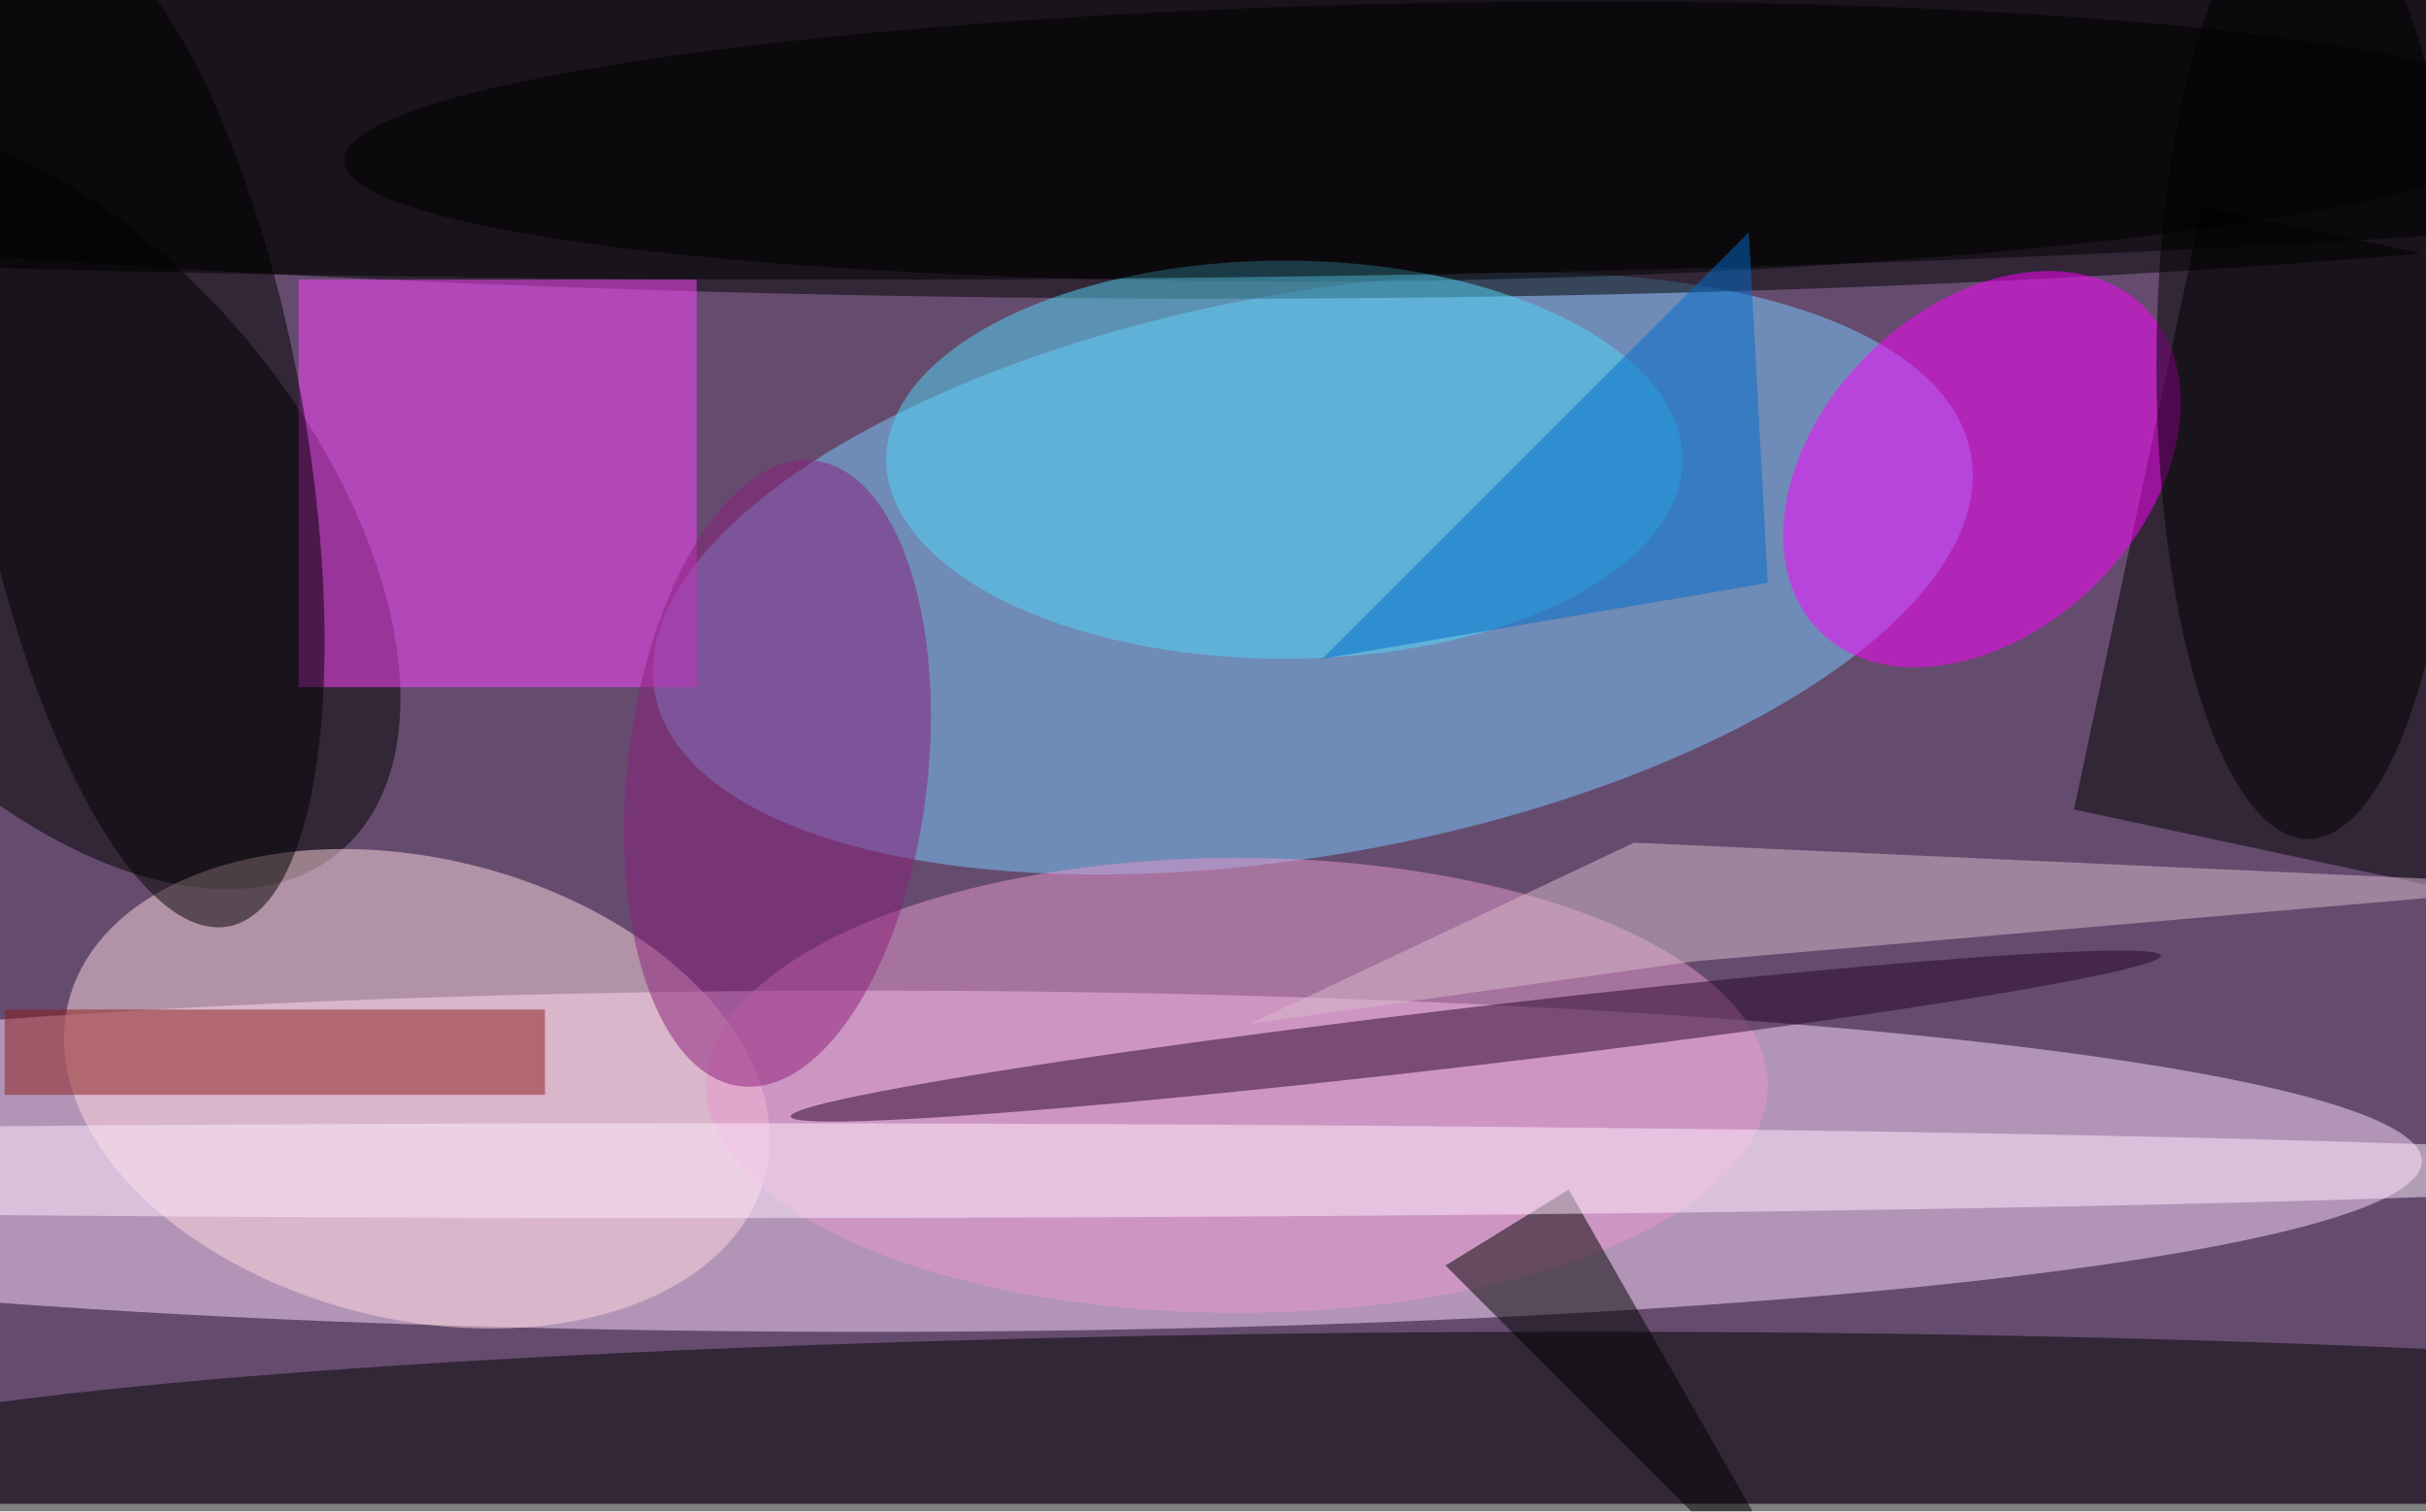 <svg xmlns="http://www.w3.org/2000/svg" viewBox="0 0 313 195"><filter id="b"><feGaussianBlur stdDeviation="12" /></filter><path fill="#654c6f" d="M0 0h313v194H0z"/><g filter="url(#b)" transform="translate(.6 .6) scale(1.223)" fill-opacity=".5"><ellipse fill="#fdf" cx="91" cy="122" rx="164" ry="18"/><ellipse fill="#7acaff" rx="1" ry="1" transform="matrix(69.425 -12.577 5.283 29.16 138 60)"/><ellipse rx="1" ry="1" transform="matrix(.338 -30.902 245.462 2.688 107 0)"/><ellipse rx="1" ry="1" transform="matrix(20.823 -17.349 30.408 36.497 4.9 52.9)"/><path d="M218.3 84.9l13.5-63.6 46 9.8-13.6 63.6z"/><path fill="#ff42ff" d="M31 29h42v43H31z"/><ellipse rx="1" ry="1" transform="matrix(-.068 -12.985 177.74 -.931 154.2 153)"/><ellipse fill="#f0f" rx="1" ry="1" transform="matrix(17.195 -17.025 12.01 12.13 208.6 49)"/><ellipse fill="#ffd8de" rx="1" ry="1" transform="rotate(-76.1 94.8 29.4) scale(24.309 37.879)"/><ellipse fill="#e898ce" cx="130" cy="114" rx="56" ry="24"/><ellipse rx="1" ry="1" transform="matrix(17.218 -3.098 9.472 52.643 14.1 44.6)"/><ellipse rx="1" ry="1" transform="rotate(89 68.5 84.4) scale(14.639 115.928)"/><ellipse fill="#53d8f9" cx="135" cy="48" rx="42" ry="21"/><ellipse fill="#27032a" rx="1" ry="1" transform="matrix(-.358 -3.05 72.277 -8.491 155.2 108.8)"/><ellipse cx="243" cy="38" rx="16" ry="50"/><path fill="#8c1d1a" d="M0 106h57v9H0z"/><path d="M193 174l-28-49-13 8z"/><path fill="#d8bccd" d="M131.4 107.5l47-6.6 92.6-8-99.1-4.5z"/><ellipse cx="89" cy="10" rx="255" ry="19"/><ellipse fill="#8c1e7c" rx="1" ry="1" transform="rotate(96.7 4.7 76.8) scale(33.227 15.827)"/><path fill="#006ccb" d="M186 61l-2-37-45 45z"/><ellipse fill="#fef" cx="75" cy="123" rx="217" ry="5"/></g></svg>